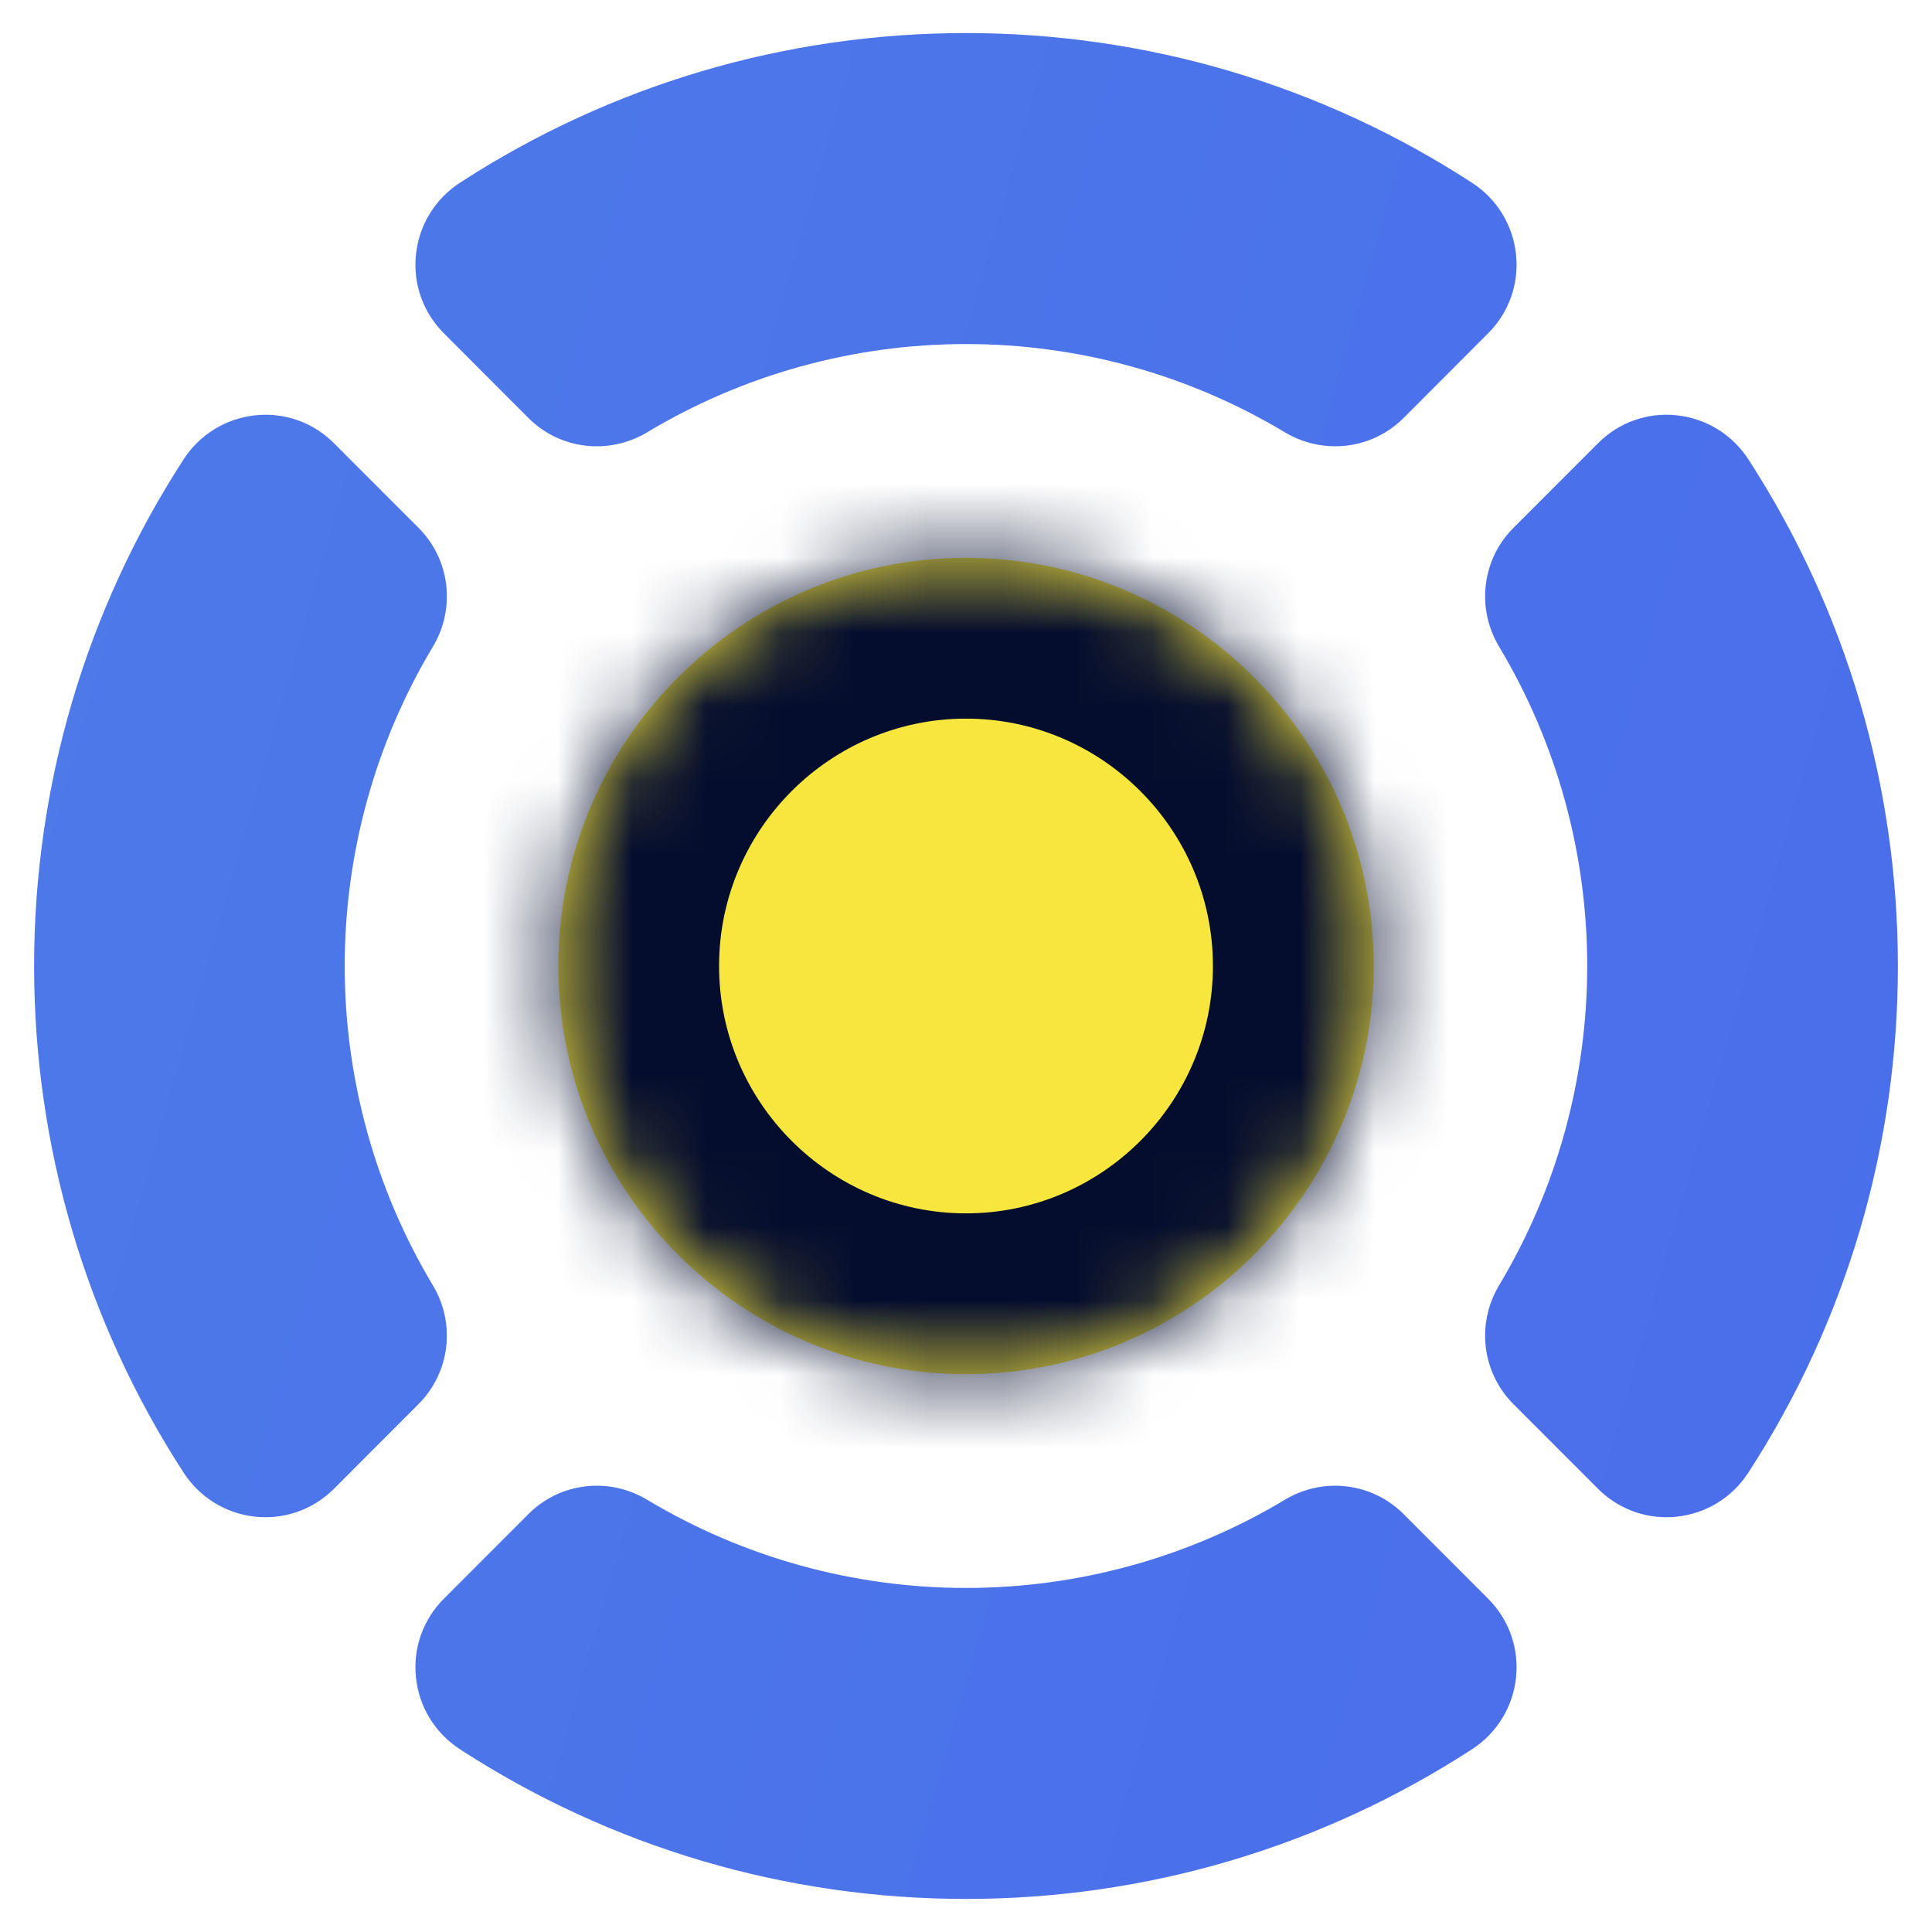 <svg width="26" height="26" viewBox="0 0 26 26" fill="none" xmlns="http://www.w3.org/2000/svg">
<mask id="path-1-inside-1_186_851" fill="white">
<path d="M13 18.493C16.026 18.493 18.487 16.029 18.487 13C18.487 9.971 16.026 7.507 13 7.507C9.975 7.507 7.514 9.971 7.514 13C7.514 16.029 9.975 18.493 13 18.493Z"/>
</mask>
<path d="M13 18.493C16.026 18.493 18.487 16.029 18.487 13C18.487 9.971 16.026 7.507 13 7.507C9.975 7.507 7.514 9.971 7.514 13C7.514 16.029 9.975 18.493 13 18.493Z" fill="#F7E63E"/>
<path d="M13 20.656C17.223 20.656 20.651 17.221 20.651 13H16.323C16.323 14.836 14.828 16.329 13 16.329V20.656ZM20.651 13C20.651 8.778 17.223 5.343 13 5.343V9.671C14.828 9.671 16.323 11.164 16.323 13H20.651ZM13 5.343C8.778 5.343 5.35 8.778 5.35 13H9.677C9.677 11.164 11.172 9.671 13 9.671V5.343ZM5.35 13C5.35 17.221 8.778 20.656 13 20.656V16.329C11.172 16.329 9.677 14.836 9.677 13H5.35Z" fill="#040D2D" mask="url(#path-1-inside-1_186_851)"/>
<path d="M3.435 20.411C3.482 20.416 3.528 20.418 3.574 20.418C3.918 20.418 4.248 20.282 4.495 20.035L5.632 18.896C6.056 18.472 6.136 17.814 5.825 17.297C5.049 16.001 4.639 14.515 4.639 13C4.639 11.485 5.049 9.999 5.825 8.704C6.136 8.187 6.057 7.528 5.633 7.104L4.495 5.965C4.215 5.685 3.831 5.547 3.435 5.589C3.039 5.631 2.688 5.847 2.47 6.183C1.154 8.215 0.459 10.572 0.459 13C0.459 15.428 1.154 17.786 2.47 19.817C2.687 20.152 3.039 20.369 3.435 20.411Z" fill="url(#paint0_linear_186_851)"/>
<path d="M22.565 5.589C22.17 5.546 21.785 5.685 21.505 5.965L20.367 7.104C19.943 7.528 19.864 8.186 20.175 8.704C20.951 9.999 21.36 11.485 21.36 13C21.36 14.515 20.951 16.001 20.175 17.296C19.864 17.814 19.943 18.472 20.367 18.896L21.505 20.035C21.752 20.282 22.081 20.418 22.426 20.418C22.472 20.418 22.518 20.416 22.564 20.411C22.96 20.369 23.312 20.153 23.529 19.817C24.845 17.786 25.541 15.428 25.541 13C25.541 10.572 24.845 8.215 23.53 6.183C23.312 5.848 22.961 5.631 22.565 5.589Z" fill="url(#paint1_linear_186_851)"/>
<path d="M20.402 3.424C20.36 3.028 20.144 2.676 19.809 2.459C17.78 1.141 15.425 0.445 13 0.445C10.575 0.445 8.22 1.141 6.19 2.459C5.856 2.676 5.64 3.028 5.598 3.424C5.556 3.818 5.693 4.205 5.973 4.485L7.111 5.625C7.534 6.049 8.191 6.128 8.709 5.818C10.002 5.041 11.486 4.63 13 4.63C14.514 4.63 15.998 5.041 17.291 5.818C17.502 5.944 17.736 6.006 17.968 6.006C18.306 6.006 18.638 5.876 18.889 5.625L20.027 4.485C20.307 4.205 20.444 3.818 20.402 3.424Z" fill="url(#paint2_linear_186_851)"/>
<path d="M5.973 21.515C5.693 21.795 5.556 22.182 5.598 22.576C5.639 22.972 5.856 23.324 6.19 23.541C8.22 24.859 10.575 25.555 13 25.555C15.425 25.555 17.78 24.859 19.809 23.541C20.144 23.324 20.36 22.972 20.402 22.576C20.444 22.182 20.307 21.795 20.027 21.515L18.889 20.376C18.466 19.952 17.808 19.872 17.291 20.183C15.998 20.959 14.514 21.37 13 21.37C11.486 21.37 10.002 20.959 8.709 20.183C8.191 19.872 7.534 19.951 7.111 20.376L5.973 21.515Z" fill="url(#paint3_linear_186_851)"/>
<defs>
<linearGradient id="paint0_linear_186_851" x1="40.248" y1="22.612" x2="-173.256" y2="-38.297" gradientUnits="userSpaceOnUse">
<stop stop-color="#4968EB"/>
<stop offset="1" stop-color="#5DC1E0"/>
</linearGradient>
<linearGradient id="paint1_linear_186_851" x1="40.248" y1="22.612" x2="-173.256" y2="-38.297" gradientUnits="userSpaceOnUse">
<stop stop-color="#4968EB"/>
<stop offset="1" stop-color="#5DC1E0"/>
</linearGradient>
<linearGradient id="paint2_linear_186_851" x1="40.248" y1="22.612" x2="-173.256" y2="-38.297" gradientUnits="userSpaceOnUse">
<stop stop-color="#4968EB"/>
<stop offset="1" stop-color="#5DC1E0"/>
</linearGradient>
<linearGradient id="paint3_linear_186_851" x1="40.248" y1="22.612" x2="-173.256" y2="-38.297" gradientUnits="userSpaceOnUse">
<stop stop-color="#4968EB"/>
<stop offset="1" stop-color="#5DC1E0"/>
</linearGradient>
</defs>
</svg>
